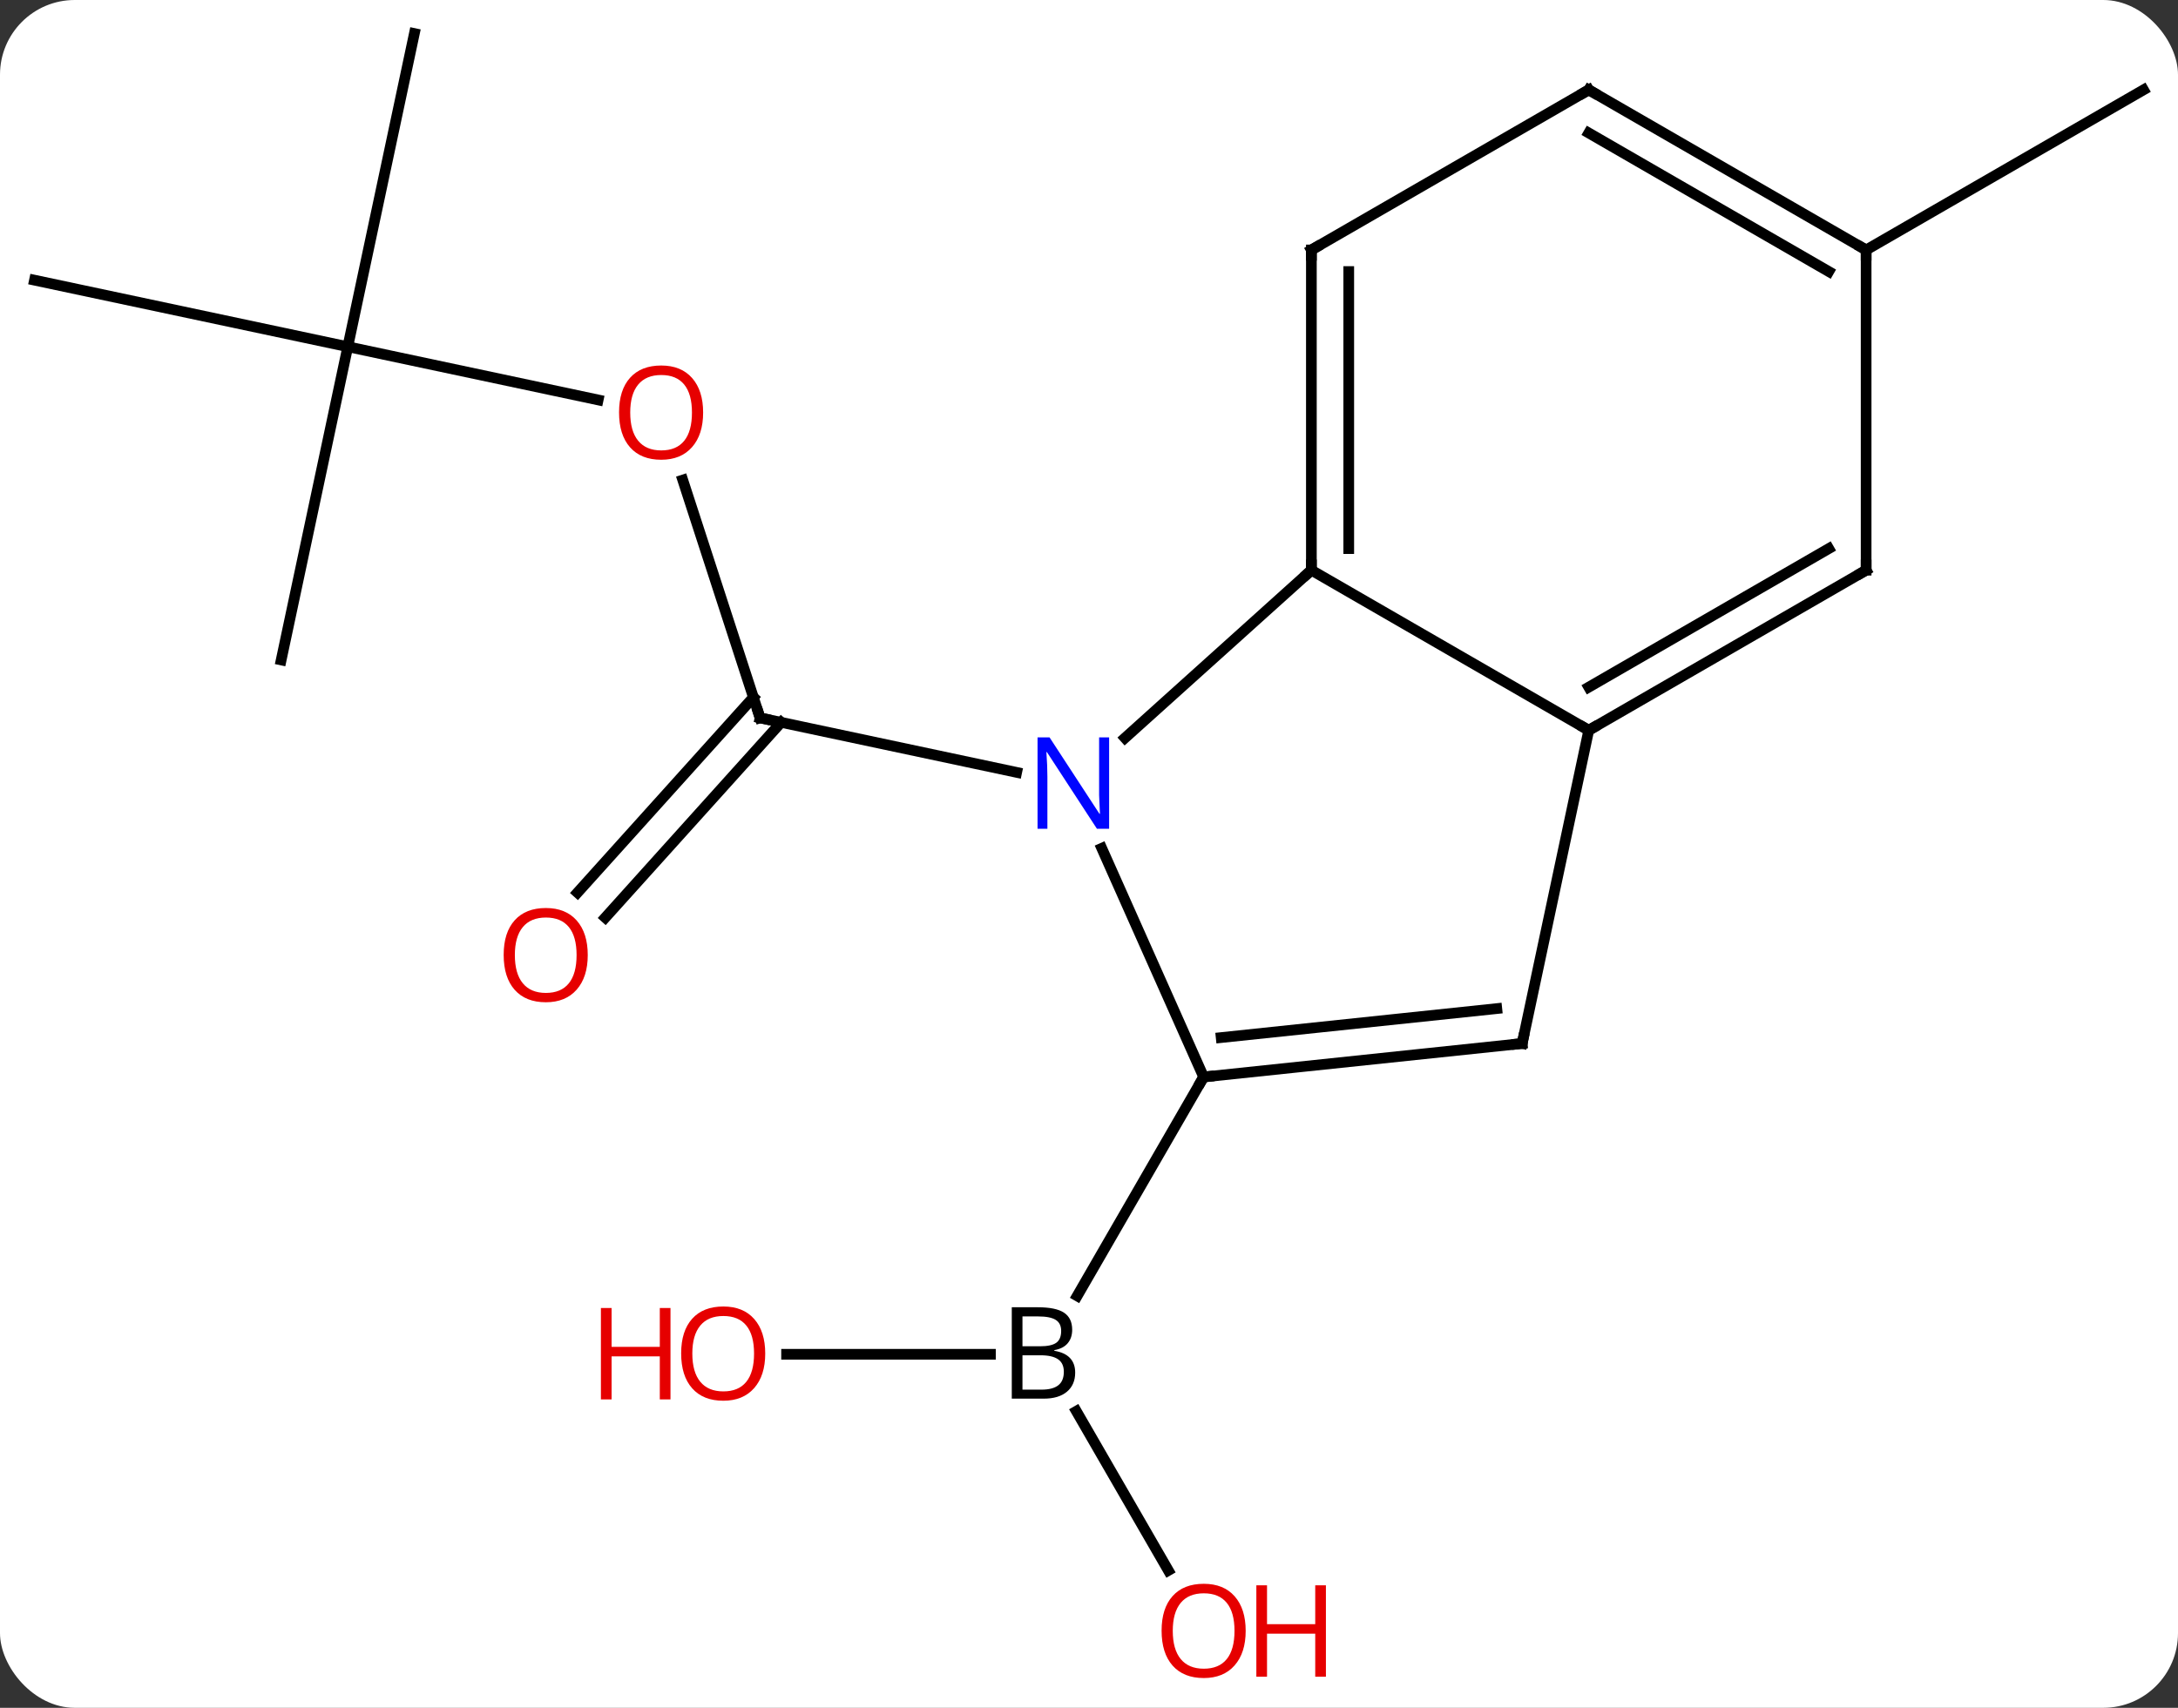 <svg width="204" viewBox="0 0 204 160" style="fill-opacity:1; color-rendering:auto; color-interpolation:auto; text-rendering:auto; stroke:black; stroke-linecap:square; stroke-miterlimit:10; shape-rendering:auto; stroke-opacity:1; fill:black; stroke-dasharray:none; font-weight:normal; stroke-width:1; font-family:'Open Sans'; font-style:normal; stroke-linejoin:miter; font-size:12; stroke-dashoffset:0; image-rendering:auto;" height="160" class="cas-substance-image" xmlns:xlink="http://www.w3.org/1999/xlink" xmlns="http://www.w3.org/2000/svg"><rect x="0" y="0" width="204" height="160" fill="#333333" stroke="none"/><svg class="cas-substance-single-component"><rect y="0" x="0" width="204" stroke="none" ry="7" rx="7" height="160" fill="white" class="cas-substance-group"/><svg y="0" x="0" width="204" viewBox="0 0 204 160" style="fill:black;" height="160" class="cas-substance-single-component-image"><svg><g><g transform="translate(102,78)" style="text-rendering:geometricPrecision; color-rendering:optimizeQuality; color-interpolation:linearRGB; stroke-linecap:butt; image-rendering:optimizeQuality;"><line y2="-33.025" y1="-10.746" x2="-38.048" x1="-30.81" style="fill:none;"/><line y2="5.624" y1="-12.668" x2="-47.907" x1="-31.434" style="fill:none;"/><line y2="7.966" y1="-10.326" x2="-45.306" x1="-28.833" style="fill:none;"/><line y2="-5.637" y1="-10.746" x2="-6.775" x1="-30.81" style="fill:none;"/><line y2="-45.516" y1="-40.532" x2="-69.426" x1="-45.974" style="fill:none;"/><line y2="-16.17" y1="-45.516" x2="-75.663" x1="-69.426" style="fill:none;"/><line y2="-51.753" y1="-45.516" x2="-98.769" x1="-69.426" style="fill:none;"/><line y2="-74.859" y1="-45.516" x2="-63.189" x1="-69.426" style="fill:none;"/><line y2="48.879" y1="48.879" x2="-28.326" x1="-9.232" style="fill:none;"/><line y2="69.131" y1="54.215" x2="7.43" x1="-1.182" style="fill:none;"/><line y2="22.899" y1="43.406" x2="10.737" x1="-1.103" style="fill:none;"/><line y2="-54.582" y1="-69.582" x2="72.789" x1="98.769" style="fill:none;"/><line y2="-24.582" y1="-8.865" x2="20.829" x1="3.371" style="fill:none;"/><line y2="22.899" y1="1.474" x2="10.737" x1="1.197" style="fill:none;"/><line y2="-9.582" y1="-24.582" x2="46.809" x1="20.829" style="fill:none;"/><line y2="-54.582" y1="-24.582" x2="20.829" x1="20.829" style="fill:none;"/><line y2="-52.561" y1="-26.603" x2="24.329" x1="24.329" style="fill:none;"/><line y2="19.761" y1="22.899" x2="40.572" x1="10.737" style="fill:none;"/><line y2="16.492" y1="19.207" x2="38.196" x1="12.38" style="fill:none;"/><line y2="19.761" y1="-9.582" x2="40.572" x1="46.809" style="fill:none;"/><line y2="-24.582" y1="-9.582" x2="72.789" x1="46.809" style="fill:none;"/><line y2="-26.603" y1="-13.623" x2="69.289" x1="46.809" style="fill:none;"/><line y2="-69.582" y1="-54.582" x2="46.809" x1="20.829" style="fill:none;"/><line y2="-54.582" y1="-24.582" x2="72.789" x1="72.789" style="fill:none;"/><line y2="-54.582" y1="-69.582" x2="72.789" x1="46.809" style="fill:none;"/><line y2="-52.561" y1="-65.541" x2="69.289" x1="46.809" style="fill:none;"/><path style="fill:none; stroke-miterlimit:5;" d="M-30.965 -11.222 L-30.81 -10.746 L-30.321 -10.642"/></g><g transform="translate(102,78)" style="stroke-linecap:butt; fill:rgb(230,0,0); text-rendering:geometricPrecision; color-rendering:optimizeQuality; image-rendering:optimizeQuality; font-family:'Open Sans'; stroke:rgb(230,0,0); color-interpolation:linearRGB; stroke-miterlimit:5;"><path style="stroke:none;" d="M-36.142 -39.349 Q-36.142 -37.287 -37.182 -36.107 Q-38.221 -34.927 -40.064 -34.927 Q-41.955 -34.927 -42.986 -36.092 Q-44.017 -37.256 -44.017 -39.365 Q-44.017 -41.459 -42.986 -42.607 Q-41.955 -43.756 -40.064 -43.756 Q-38.205 -43.756 -37.174 -42.584 Q-36.142 -41.412 -36.142 -39.349 ZM-42.971 -39.349 Q-42.971 -37.615 -42.228 -36.709 Q-41.486 -35.802 -40.064 -35.802 Q-38.642 -35.802 -37.916 -36.701 Q-37.189 -37.599 -37.189 -39.349 Q-37.189 -41.084 -37.916 -41.974 Q-38.642 -42.865 -40.064 -42.865 Q-41.486 -42.865 -42.228 -41.967 Q-42.971 -41.068 -42.971 -39.349 Z"/><path style="stroke:none;" d="M-46.949 11.477 Q-46.949 13.539 -47.988 14.719 Q-49.027 15.899 -50.87 15.899 Q-52.761 15.899 -53.792 14.735 Q-54.824 13.57 -54.824 11.461 Q-54.824 9.367 -53.792 8.219 Q-52.761 7.07 -50.87 7.07 Q-49.011 7.07 -47.98 8.242 Q-46.949 9.414 -46.949 11.477 ZM-53.777 11.477 Q-53.777 13.211 -53.034 14.117 Q-52.292 15.024 -50.87 15.024 Q-49.449 15.024 -48.722 14.125 Q-47.995 13.227 -47.995 11.477 Q-47.995 9.742 -48.722 8.852 Q-49.449 7.961 -50.87 7.961 Q-52.292 7.961 -53.034 8.86 Q-53.777 9.758 -53.777 11.477 Z"/><path style="fill:black; stroke:none;" d="M-7.232 44.473 L-4.81 44.473 Q-3.107 44.473 -2.341 44.981 Q-1.575 45.488 -1.575 46.582 Q-1.575 47.348 -1.997 47.848 Q-2.419 48.348 -3.247 48.488 L-3.247 48.551 Q-1.294 48.879 -1.294 50.598 Q-1.294 51.738 -2.068 52.387 Q-2.841 53.035 -4.232 53.035 L-7.232 53.035 L-7.232 44.473 ZM-6.232 48.129 L-4.591 48.129 Q-3.529 48.129 -3.068 47.801 Q-2.607 47.473 -2.607 46.691 Q-2.607 45.973 -3.122 45.652 Q-3.638 45.332 -4.763 45.332 L-6.232 45.332 L-6.232 48.129 ZM-6.232 48.973 L-6.232 52.191 L-4.435 52.191 Q-3.404 52.191 -2.88 51.785 Q-2.357 51.379 -2.357 50.52 Q-2.357 49.723 -2.896 49.348 Q-3.435 48.973 -4.529 48.973 L-6.232 48.973 Z"/><path style="stroke:none;" d="M-30.326 48.809 Q-30.326 50.871 -31.365 52.051 Q-32.404 53.231 -34.247 53.231 Q-36.138 53.231 -37.169 52.066 Q-38.2 50.902 -38.2 48.793 Q-38.2 46.699 -37.169 45.551 Q-36.138 44.402 -34.247 44.402 Q-32.388 44.402 -31.357 45.574 Q-30.326 46.746 -30.326 48.809 ZM-37.154 48.809 Q-37.154 50.543 -36.411 51.449 Q-35.669 52.356 -34.247 52.356 Q-32.825 52.356 -32.099 51.457 Q-31.372 50.559 -31.372 48.809 Q-31.372 47.074 -32.099 46.184 Q-32.825 45.293 -34.247 45.293 Q-35.669 45.293 -36.411 46.191 Q-37.154 47.09 -37.154 48.809 Z"/><path style="stroke:none;" d="M-39.2 53.106 L-40.2 53.106 L-40.2 49.074 L-44.716 49.074 L-44.716 53.106 L-45.716 53.106 L-45.716 44.543 L-44.716 44.543 L-44.716 48.184 L-40.2 48.184 L-40.2 44.543 L-39.2 44.543 L-39.2 53.106 Z"/><path style="stroke:none;" d="M14.675 74.789 Q14.675 76.851 13.635 78.031 Q12.596 79.211 10.753 79.211 Q8.862 79.211 7.831 78.046 Q6.8 76.882 6.8 74.773 Q6.8 72.679 7.831 71.531 Q8.862 70.382 10.753 70.382 Q12.612 70.382 13.643 71.554 Q14.675 72.726 14.675 74.789 ZM7.846 74.789 Q7.846 76.523 8.589 77.429 Q9.331 78.336 10.753 78.336 Q12.175 78.336 12.901 77.437 Q13.628 76.539 13.628 74.789 Q13.628 73.054 12.901 72.164 Q12.175 71.273 10.753 71.273 Q9.331 71.273 8.589 72.171 Q7.846 73.07 7.846 74.789 Z"/><path style="stroke:none;" d="M22.19 79.086 L21.19 79.086 L21.19 75.054 L16.674 75.054 L16.674 79.086 L15.675 79.086 L15.675 70.523 L16.674 70.523 L16.674 74.164 L21.19 74.164 L21.19 70.523 L22.19 70.523 L22.19 79.086 Z"/><path style="fill:rgb(0,5,255); stroke:none;" d="M1.885 -0.353 L0.744 -0.353 L-3.944 -7.54 L-3.99 -7.54 Q-3.897 -6.275 -3.897 -5.228 L-3.897 -0.353 L-4.819 -0.353 L-4.819 -8.915 L-3.694 -8.915 L0.978 -1.759 L1.025 -1.759 Q1.025 -1.915 0.978 -2.775 Q0.931 -3.634 0.947 -4.009 L0.947 -8.915 L1.885 -8.915 L1.885 -0.353 Z"/><path style="fill:none; stroke:black;" d="M20.829 -25.082 L20.829 -24.582 L20.457 -24.247"/><path style="fill:none; stroke:black;" d="M11.234 22.847 L10.737 22.899 L10.487 23.332"/><path style="fill:none; stroke:black;" d="M47.242 -9.832 L46.809 -9.582 L46.376 -9.832"/><path style="fill:none; stroke:black;" d="M20.829 -54.082 L20.829 -54.582 L21.262 -54.832"/><path style="fill:none; stroke:black;" d="M40.075 19.813 L40.572 19.761 L40.676 19.272"/><path style="fill:none; stroke:black;" d="M72.356 -24.332 L72.789 -24.582 L72.789 -25.082"/><path style="fill:none; stroke:black;" d="M46.376 -69.332 L46.809 -69.582 L47.242 -69.332"/><path style="fill:none; stroke:black;" d="M72.356 -54.832 L72.789 -54.582 L72.789 -54.082"/></g></g></svg></svg></svg></svg>